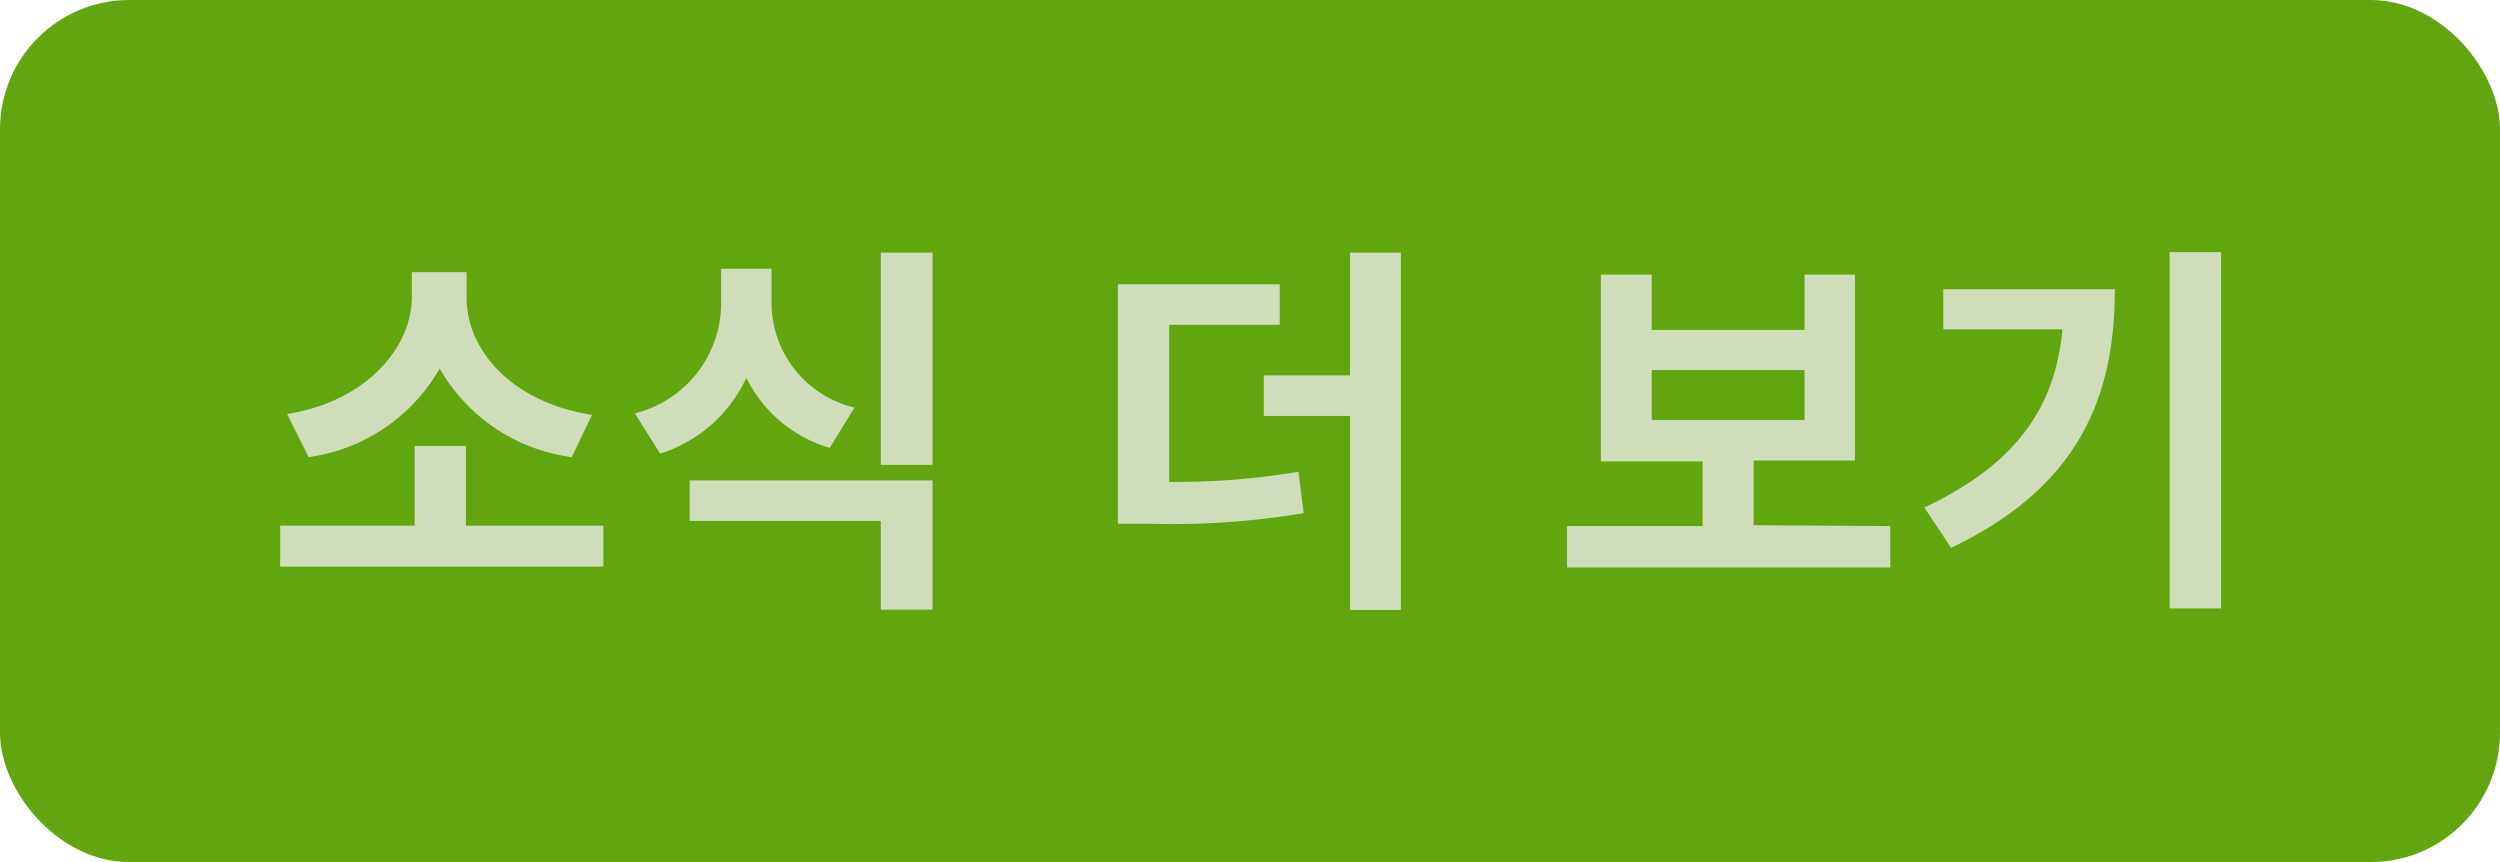 <svg xmlns="http://www.w3.org/2000/svg" viewBox="0 0 116 40"><defs><style>.cls-1{fill:#61a60e;}.cls-2{fill:#cfddbb;}</style></defs><g id="레이어_2" data-name="레이어 2"><g id="AUFC_810_12_colum_grid_system" data-name="AUFC / 810 / 12 colum grid system"><g id="footer"><rect class="cls-1" width="116" height="40" rx="6"/><path class="cls-2" d="M28,24.39v1.9h-15v-1.9h6.24v-3.7h2.38v3.7Zm-1.47-3.18a8.31,8.31,0,0,1-6.13-4.11,8.3,8.3,0,0,1-6.08,4.11l-1-2c3.74-.6,5.79-3.13,5.79-5.43V12.63h2.54v1.19c0,2.35,2,4.83,5.82,5.43Z"/><path class="cls-2" d="M38.5,20.78a6.27,6.27,0,0,1-3.87-3.25,6.6,6.6,0,0,1-4,3.52l-1.17-1.87a5.28,5.28,0,0,0,4-5.13V12.47H35.8v1.58a5,5,0,0,0,3.85,4.86ZM32,22.29H43.27v6h-2.4V24.17H32ZM43.27,11.72v9.85h-2.4V11.72Z"/><path class="cls-2" d="M54.25,22.36a34.43,34.43,0,0,0,6-.47l.24,1.92a37.08,37.08,0,0,1-7.24.49H51.87V13.19h7.51v1.88H54.25ZM65,11.72V28.3H62.64v-9h-4V17.42h4v-5.7Z"/><path class="cls-2" d="M87.71,24.41v1.92h-15V24.41H79v-3H74.28V12.74h2.36v2.57h7.09V12.74h2.34v8.63h-4.7v3ZM76.64,19.49h7.09V17.17H76.64Z"/><path class="cls-2" d="M98.13,13.42c0,5.06-1.71,9.19-7.6,12l-1.24-1.87c4.23-2,6.07-4.61,6.41-8.27H90.17V13.42Zm4.93-1.72V28.23h-2.39V11.7Z"/></g></g></g></svg>